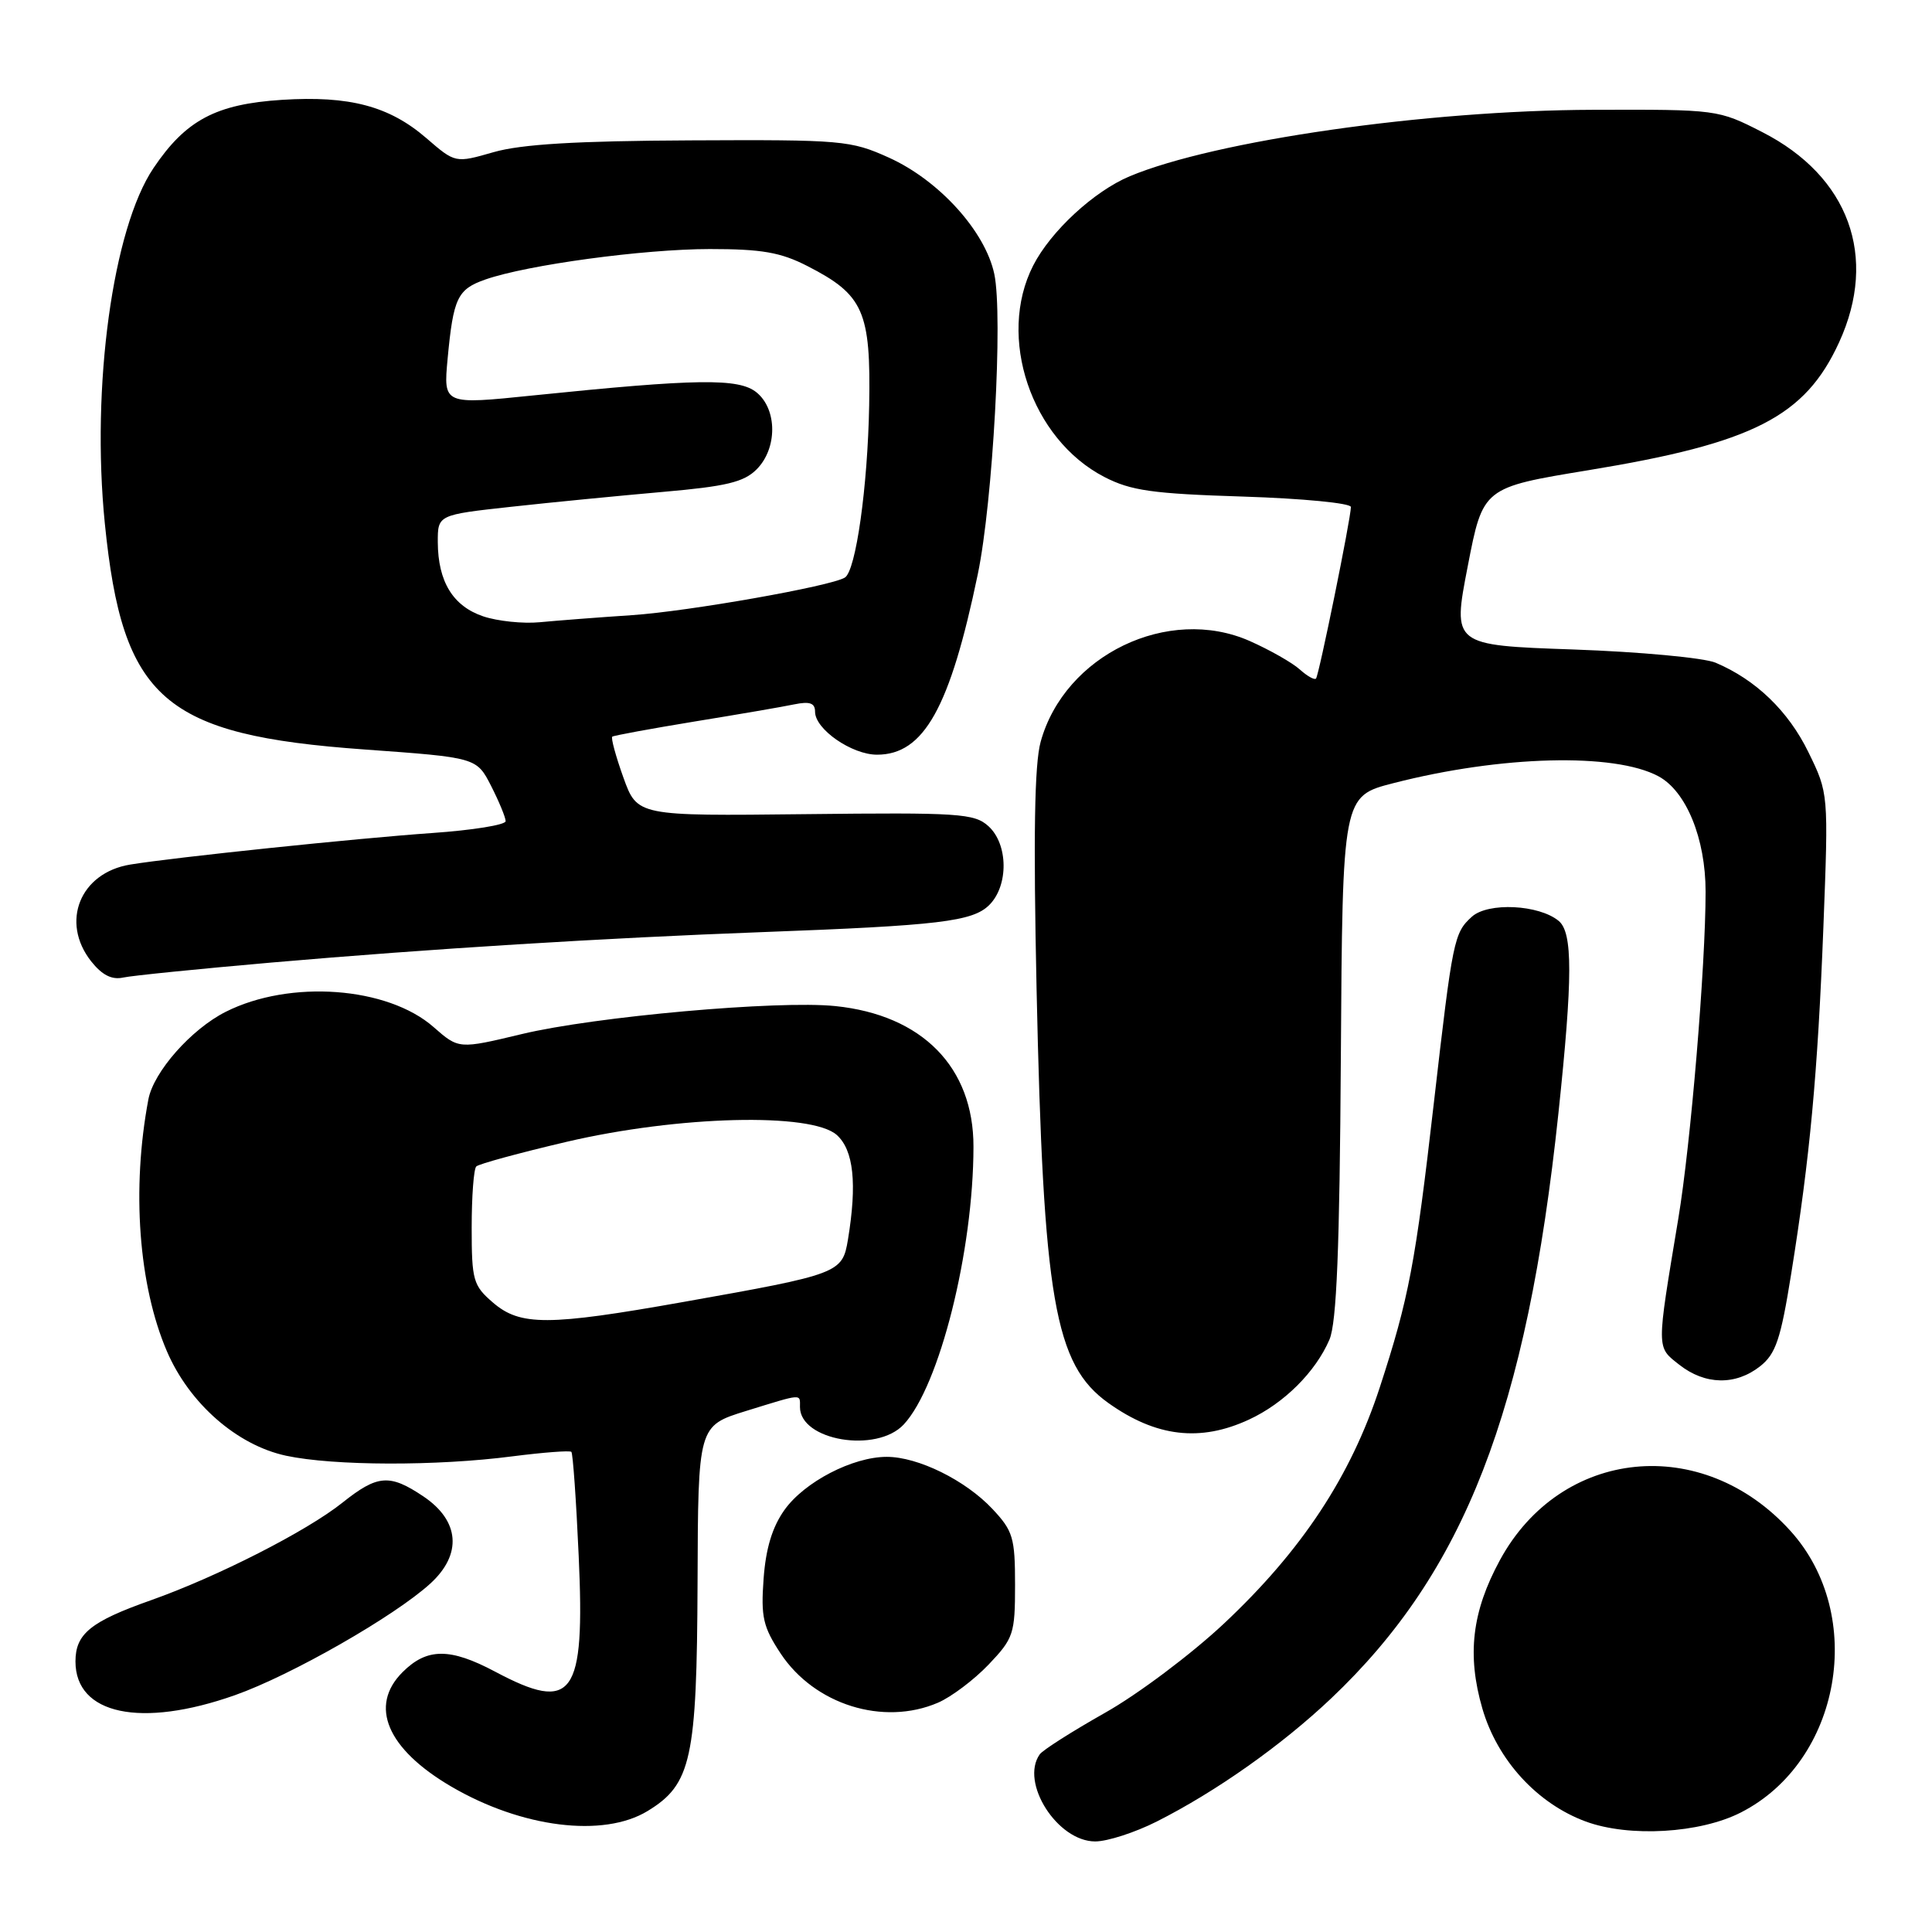 <?xml version="1.0" encoding="UTF-8" standalone="no"?>
<!DOCTYPE svg PUBLIC "-//W3C//DTD SVG 1.1//EN" "http://www.w3.org/Graphics/SVG/1.1/DTD/svg11.dtd" >
<svg xmlns="http://www.w3.org/2000/svg" xmlns:xlink="http://www.w3.org/1999/xlink" version="1.1" viewBox="0 0 256 256">
 <g >
 <path fill="currentColor"
d=" M 153.28 241.36 C 161.16 237.38 169.83 231.25 176.37 225.06 C 194.07 208.29 202.31 187.06 206.50 147.50 C 208.40 129.51 208.41 123.59 206.54 122.03 C 203.92 119.86 197.18 119.53 195.03 121.47 C 192.66 123.62 192.49 124.43 190.01 146.00 C 187.54 167.52 186.68 172.02 182.83 183.83 C 178.98 195.63 172.49 205.46 162.16 215.15 C 157.85 219.19 150.77 224.51 146.41 226.96 C 142.06 229.42 138.17 231.89 137.77 232.46 C 135.13 236.19 140.11 244.00 145.12 244.00 C 146.74 244.00 150.41 242.81 153.28 241.36 Z  M 230.68 240.16 C 243.94 233.40 247.35 214.03 237.25 202.86 C 225.59 189.95 206.84 191.84 198.75 206.72 C 195.04 213.54 194.36 219.29 196.42 226.39 C 198.41 233.23 203.69 238.99 210.12 241.36 C 215.89 243.48 225.26 242.93 230.68 240.16 Z  M 85.81 239.97 C 91.61 236.44 92.34 233.10 92.43 209.71 C 92.50 188.93 92.50 188.93 98.86 186.96 C 106.44 184.62 106.00 184.65 106.00 186.44 C 106.00 190.89 116.16 192.60 119.75 188.75 C 124.48 183.68 128.98 165.78 128.99 151.95 C 129.01 141.41 122.20 134.49 110.68 133.31 C 103.08 132.53 78.79 134.70 69.14 137.02 C 60.79 139.02 60.79 139.02 57.45 136.09 C 51.35 130.73 38.42 129.78 29.91 134.07 C 25.34 136.37 20.35 142.02 19.66 145.68 C 17.42 157.55 18.36 170.31 22.12 179.06 C 25.09 185.97 31.40 191.49 37.90 192.89 C 44.21 194.24 57.87 194.28 67.92 192.97 C 72.00 192.45 75.51 192.18 75.71 192.38 C 75.91 192.58 76.35 198.78 76.68 206.17 C 77.53 224.81 75.94 227.00 65.60 221.50 C 59.63 218.33 56.57 218.34 53.34 221.57 C 48.86 226.04 51.28 231.74 59.78 236.72 C 69.12 242.19 79.95 243.54 85.81 239.97 Z  M 31.13 224.62 C 38.56 222.00 52.29 214.15 57.02 209.83 C 61.27 205.95 60.91 201.51 56.10 198.28 C 51.63 195.28 50.03 195.40 45.39 199.10 C 40.65 202.89 28.78 208.93 20.00 212.04 C 12.01 214.86 10.00 216.49 10.00 220.15 C 10.00 227.19 18.67 229.02 31.13 224.62 Z  M 124.28 225.62 C 126.05 224.86 129.07 222.58 131.00 220.56 C 134.30 217.09 134.50 216.50 134.50 210.01 C 134.50 203.74 134.23 202.85 131.50 199.94 C 127.92 196.13 121.65 193.04 117.50 193.04 C 112.98 193.04 106.59 196.36 103.95 200.07 C 102.33 202.34 101.47 205.18 101.18 209.20 C 100.81 214.26 101.11 215.57 103.44 219.10 C 107.93 225.88 117.04 228.73 124.28 225.62 Z  M 165.50 188.10 C 170.13 185.96 174.32 181.79 176.16 177.50 C 177.11 175.28 177.51 165.52 177.67 140.00 C 177.89 105.50 177.89 105.50 184.64 103.77 C 198.87 100.11 213.91 99.72 219.75 102.86 C 223.44 104.84 226.00 111.11 226.00 118.15 C 226.00 127.97 224.03 151.63 222.38 161.50 C 219.47 179.02 219.46 178.43 222.52 180.84 C 225.93 183.52 229.96 183.60 233.21 181.05 C 235.30 179.40 235.95 177.49 237.34 168.80 C 239.83 153.30 240.85 142.33 241.61 122.81 C 242.29 105.12 242.29 105.12 239.62 99.66 C 236.96 94.21 232.65 90.06 227.32 87.81 C 225.77 87.16 217.29 86.37 208.48 86.06 C 192.45 85.50 192.45 85.50 194.48 75.05 C 196.50 64.60 196.50 64.60 210.50 62.30 C 232.32 58.72 239.18 55.22 243.70 45.34 C 248.88 34.02 244.99 23.37 233.52 17.51 C 227.65 14.51 227.55 14.50 211.06 14.55 C 188.95 14.62 161.01 18.63 149.71 23.35 C 144.97 25.33 139.22 30.64 136.90 35.19 C 132.07 44.66 136.63 58.18 146.33 63.20 C 149.86 65.02 152.68 65.42 164.75 65.80 C 172.59 66.05 179.00 66.67 179.00 67.18 C 179.00 68.68 174.77 89.46 174.38 89.91 C 174.18 90.14 173.21 89.59 172.22 88.70 C 171.23 87.81 168.26 86.12 165.60 84.94 C 154.81 80.17 141.06 86.79 137.89 98.30 C 137.07 101.28 136.92 110.76 137.35 131.00 C 138.24 172.24 139.73 180.82 146.87 185.91 C 153.19 190.41 159.04 191.10 165.50 188.10 Z  M 36.00 127.54 C 57.09 125.71 80.07 124.29 101.00 123.51 C 124.41 122.64 128.89 122.11 131.09 119.91 C 133.66 117.34 133.60 111.85 130.97 109.47 C 129.10 107.78 127.09 107.65 106.69 107.88 C 84.44 108.13 84.44 108.13 82.60 103.02 C 81.59 100.20 80.93 97.77 81.13 97.61 C 81.33 97.46 86.22 96.56 92.00 95.61 C 97.78 94.67 103.74 93.65 105.25 93.33 C 107.31 92.91 108.00 93.16 108.00 94.31 C 108.00 96.63 112.87 100.00 116.21 100.00 C 122.42 100.00 125.88 93.79 129.56 76.10 C 131.56 66.49 132.92 41.83 131.75 36.31 C 130.55 30.65 124.44 23.90 117.79 20.89 C 112.72 18.60 111.61 18.50 91.50 18.60 C 76.34 18.67 69.08 19.11 65.41 20.16 C 60.33 21.62 60.33 21.62 56.49 18.30 C 51.58 14.06 46.31 12.66 37.36 13.23 C 28.62 13.79 24.62 15.91 20.34 22.27 C 14.93 30.30 12.07 51.21 13.89 69.36 C 16.24 92.69 21.66 97.40 48.30 99.31 C 63.15 100.38 63.15 100.38 65.08 104.15 C 66.13 106.22 67.00 108.32 67.00 108.81 C 67.00 109.30 62.61 110.01 57.25 110.38 C 47.27 111.08 23.09 113.60 17.25 114.56 C 10.61 115.65 7.98 122.16 12.07 127.37 C 13.52 129.20 14.81 129.86 16.32 129.53 C 17.52 129.27 26.38 128.38 36.00 127.54 Z  M 65.31 172.59 C 62.70 170.34 62.50 169.65 62.50 162.67 C 62.50 158.54 62.77 154.89 63.11 154.56 C 63.44 154.23 68.84 152.76 75.11 151.29 C 89.93 147.83 107.55 147.39 110.89 150.40 C 113.11 152.41 113.58 156.83 112.36 164.24 C 111.62 168.70 111.26 168.84 90.53 172.52 C 72.63 175.70 68.93 175.71 65.31 172.59 Z  M 64.03 81.67 C 60.03 80.32 58.04 77.08 58.01 71.86 C 58.00 68.22 58.00 68.22 67.75 67.15 C 73.11 66.56 82.15 65.68 87.83 65.18 C 96.21 64.45 98.56 63.89 100.25 62.20 C 103.02 59.43 103.01 54.24 100.24 51.99 C 97.89 50.09 92.37 50.17 70.62 52.40 C 58.75 53.62 58.75 53.62 59.31 47.55 C 60.07 39.46 60.61 38.33 64.33 37.03 C 69.91 35.09 85.24 33.01 94.04 33.00 C 100.93 33.00 103.43 33.43 106.98 35.25 C 114.43 39.06 115.40 41.24 115.17 53.73 C 114.97 64.53 113.41 75.63 111.95 76.53 C 110.09 77.68 91.29 81.00 83.76 81.51 C 79.22 81.81 73.70 82.24 71.50 82.45 C 69.30 82.66 65.94 82.31 64.03 81.67 Z "/>
</g>
</svg>